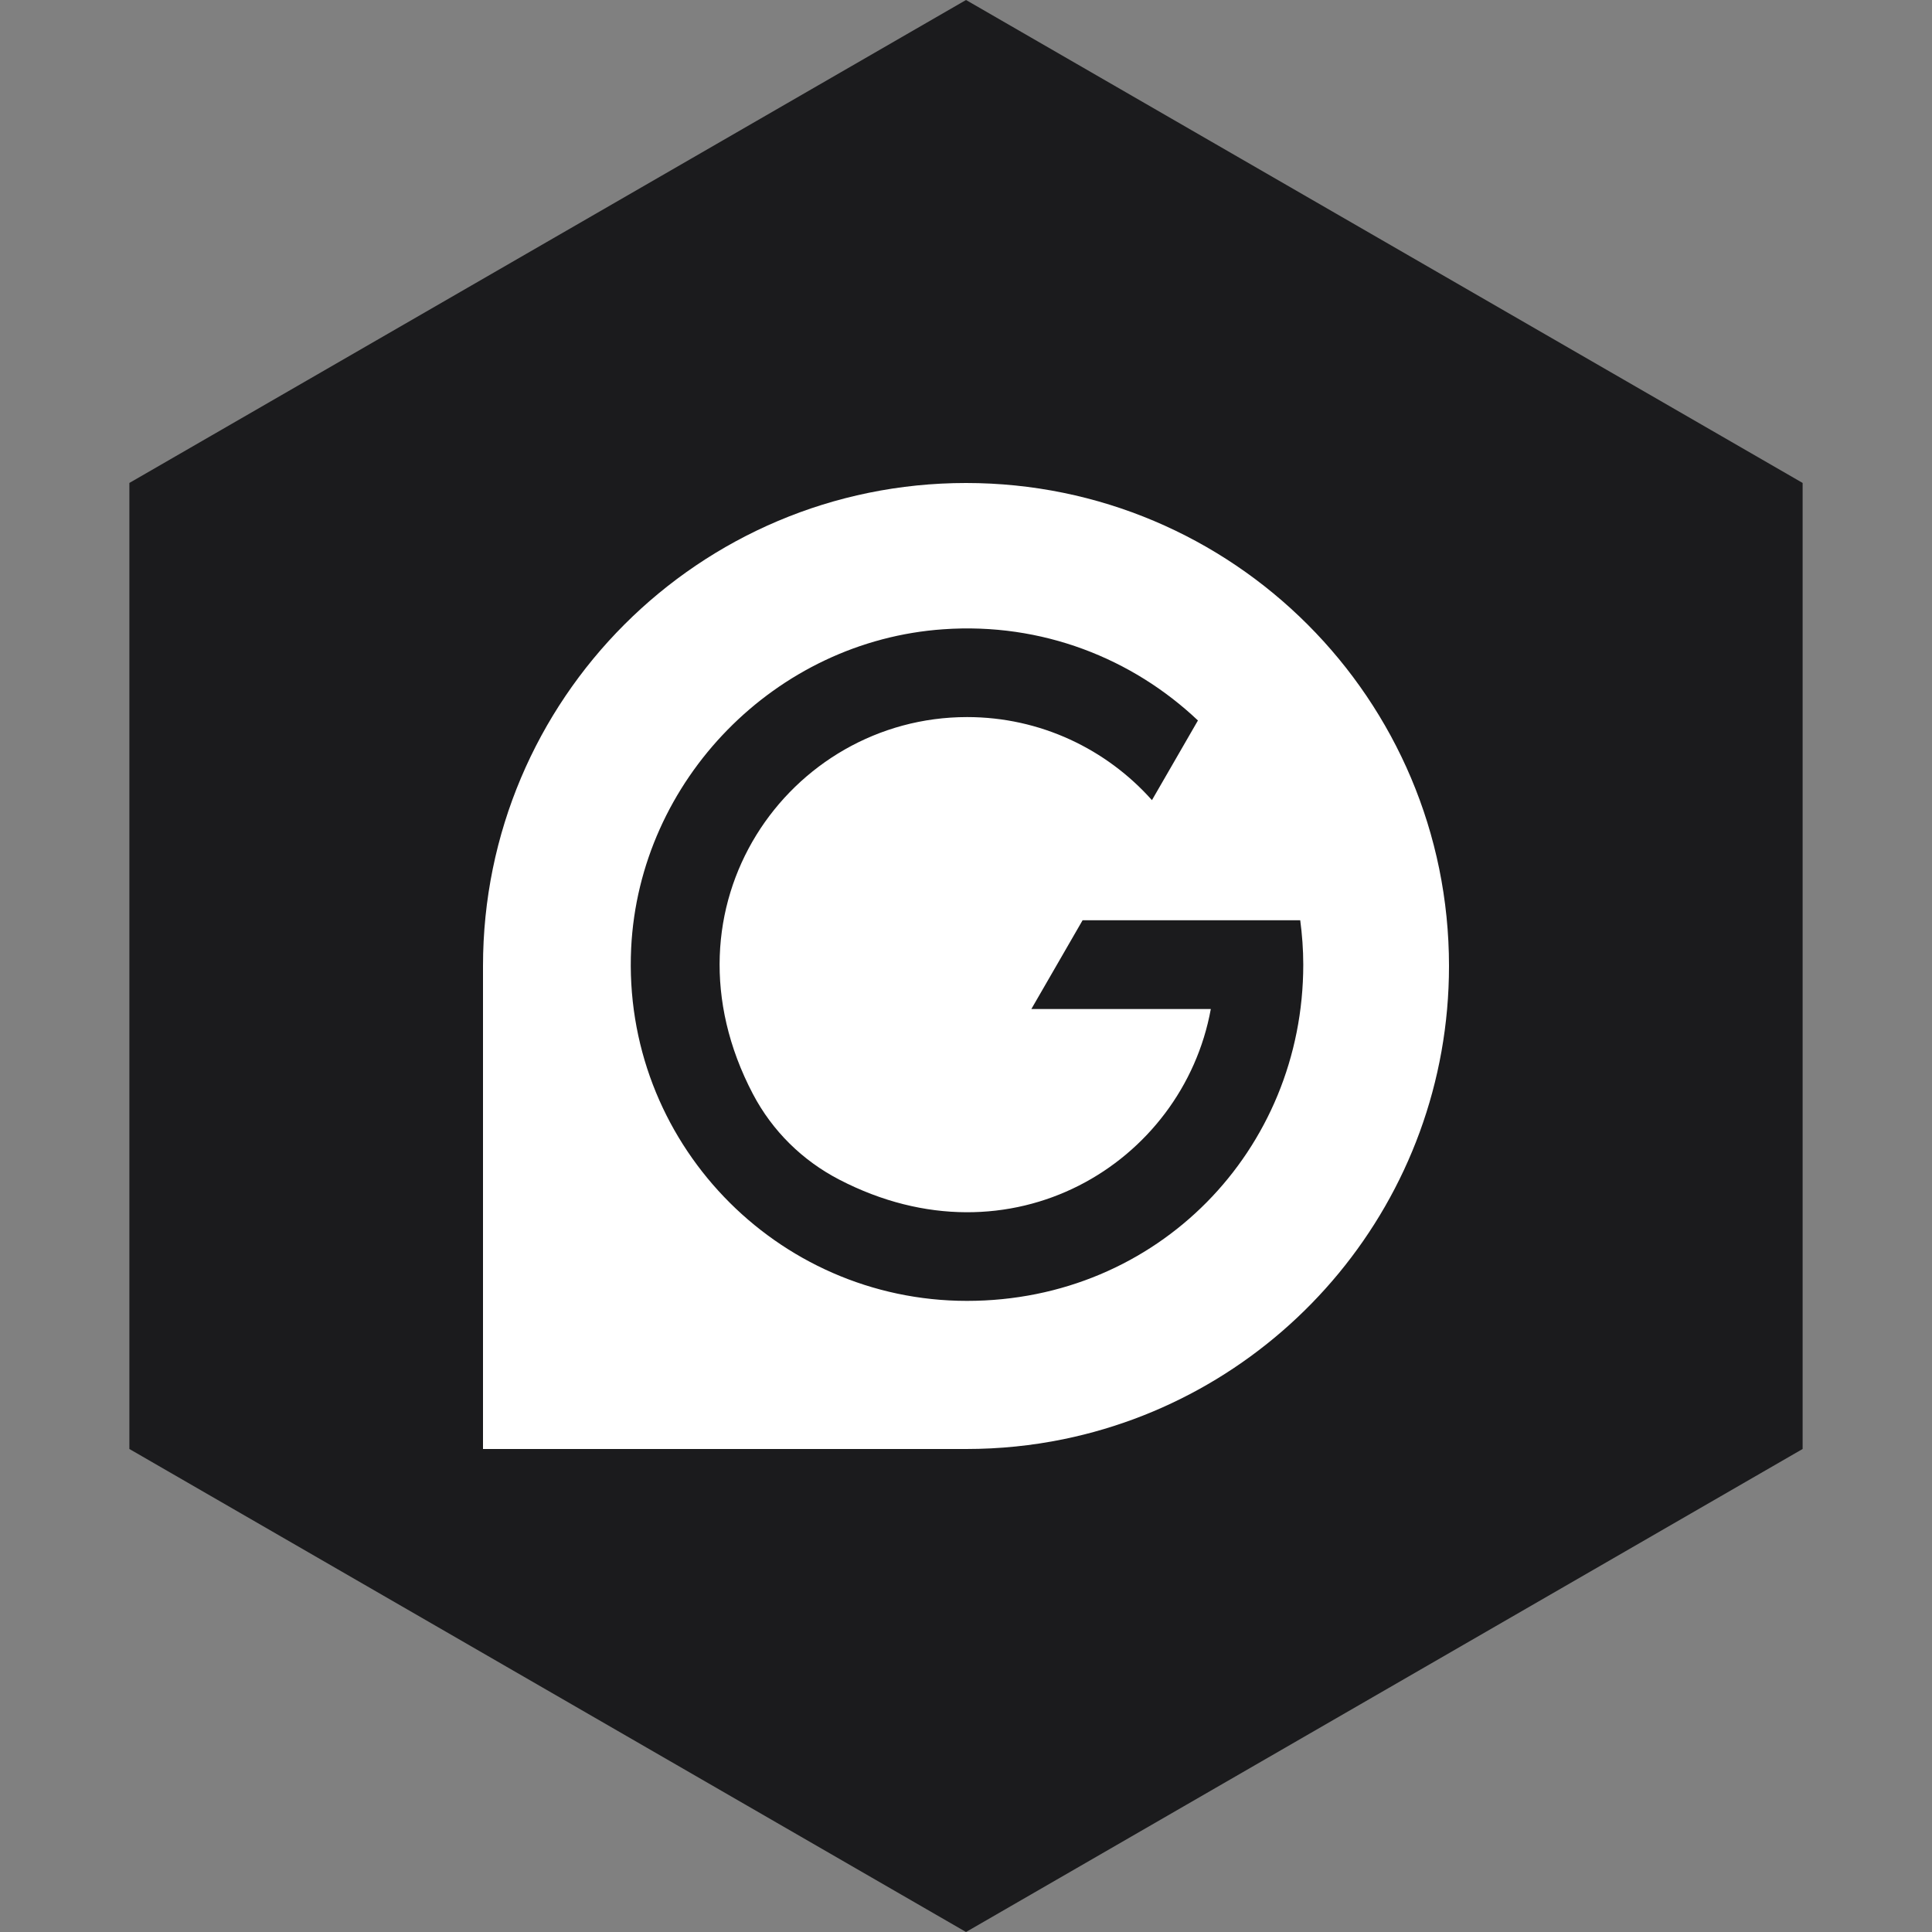<?xml version="1.0" encoding="UTF-8" standalone="no"?><!-- Generator: Gravit.io --><svg xmlns="http://www.w3.org/2000/svg" xmlns:xlink="http://www.w3.org/1999/xlink" style="isolation:isolate" viewBox="0 0 512 512" width="512pt" height="512pt"><rect x="0" y="0" width="512" height="512" fill="#808080" stroke="none"/><defs><clipPath id="_clipPath_je5m1FyGKGrFETlP1eREiM7qOThZ0HE8"><rect width="512" height="512"/></clipPath></defs><g clip-path="url(#_clipPath_je5m1FyGKGrFETlP1eREiM7qOThZ0HE8)"><path d="M 477.714 383.995 L 256.005 512 L 34.286 383.995 L 34.286 127.985 L 256.005 0 L 477.714 127.985 L 477.714 383.995 Z" fill-rule="evenodd" fill="rgb(27,27,29)" /><path d=" M 128 256.006 C 128 185.3 185.3 128 256.006 128 C 326.711 128 384 185.3 384 256.006 C 384 317.864 340.146 369.462 281.819 381.406 C 273.487 383.116 264.854 384 256.041 384 L 128 384 L 128 256 L 128 256.006 Z  M 344.579 243.878 L 286.898 243.878 L 273.316 267.407 L 320.877 267.407 C 313.425 308.33 267.915 336.19 222.436 312.625 C 212.657 307.563 204.693 299.737 199.548 289.957 C 173.384 240.146 209.126 190.031 256.29 190.031 C 275.737 190.031 293.248 198.547 305.278 212.047 L 317.466 190.933 C 300.102 174.496 276.134 164.924 250 166.763 C 205.506 169.832 169.432 206.712 167.266 251.248 C 164.797 302.384 205.672 344.747 256.261 344.747 C 306.85 344.747 345.38 304.757 345.38 255.622 C 345.38 251.628 345.078 247.712 344.574 243.878 L 344.579 243.878 Z " fill-rule="evenodd" fill="rgb(255,255,255)"/></g></svg>